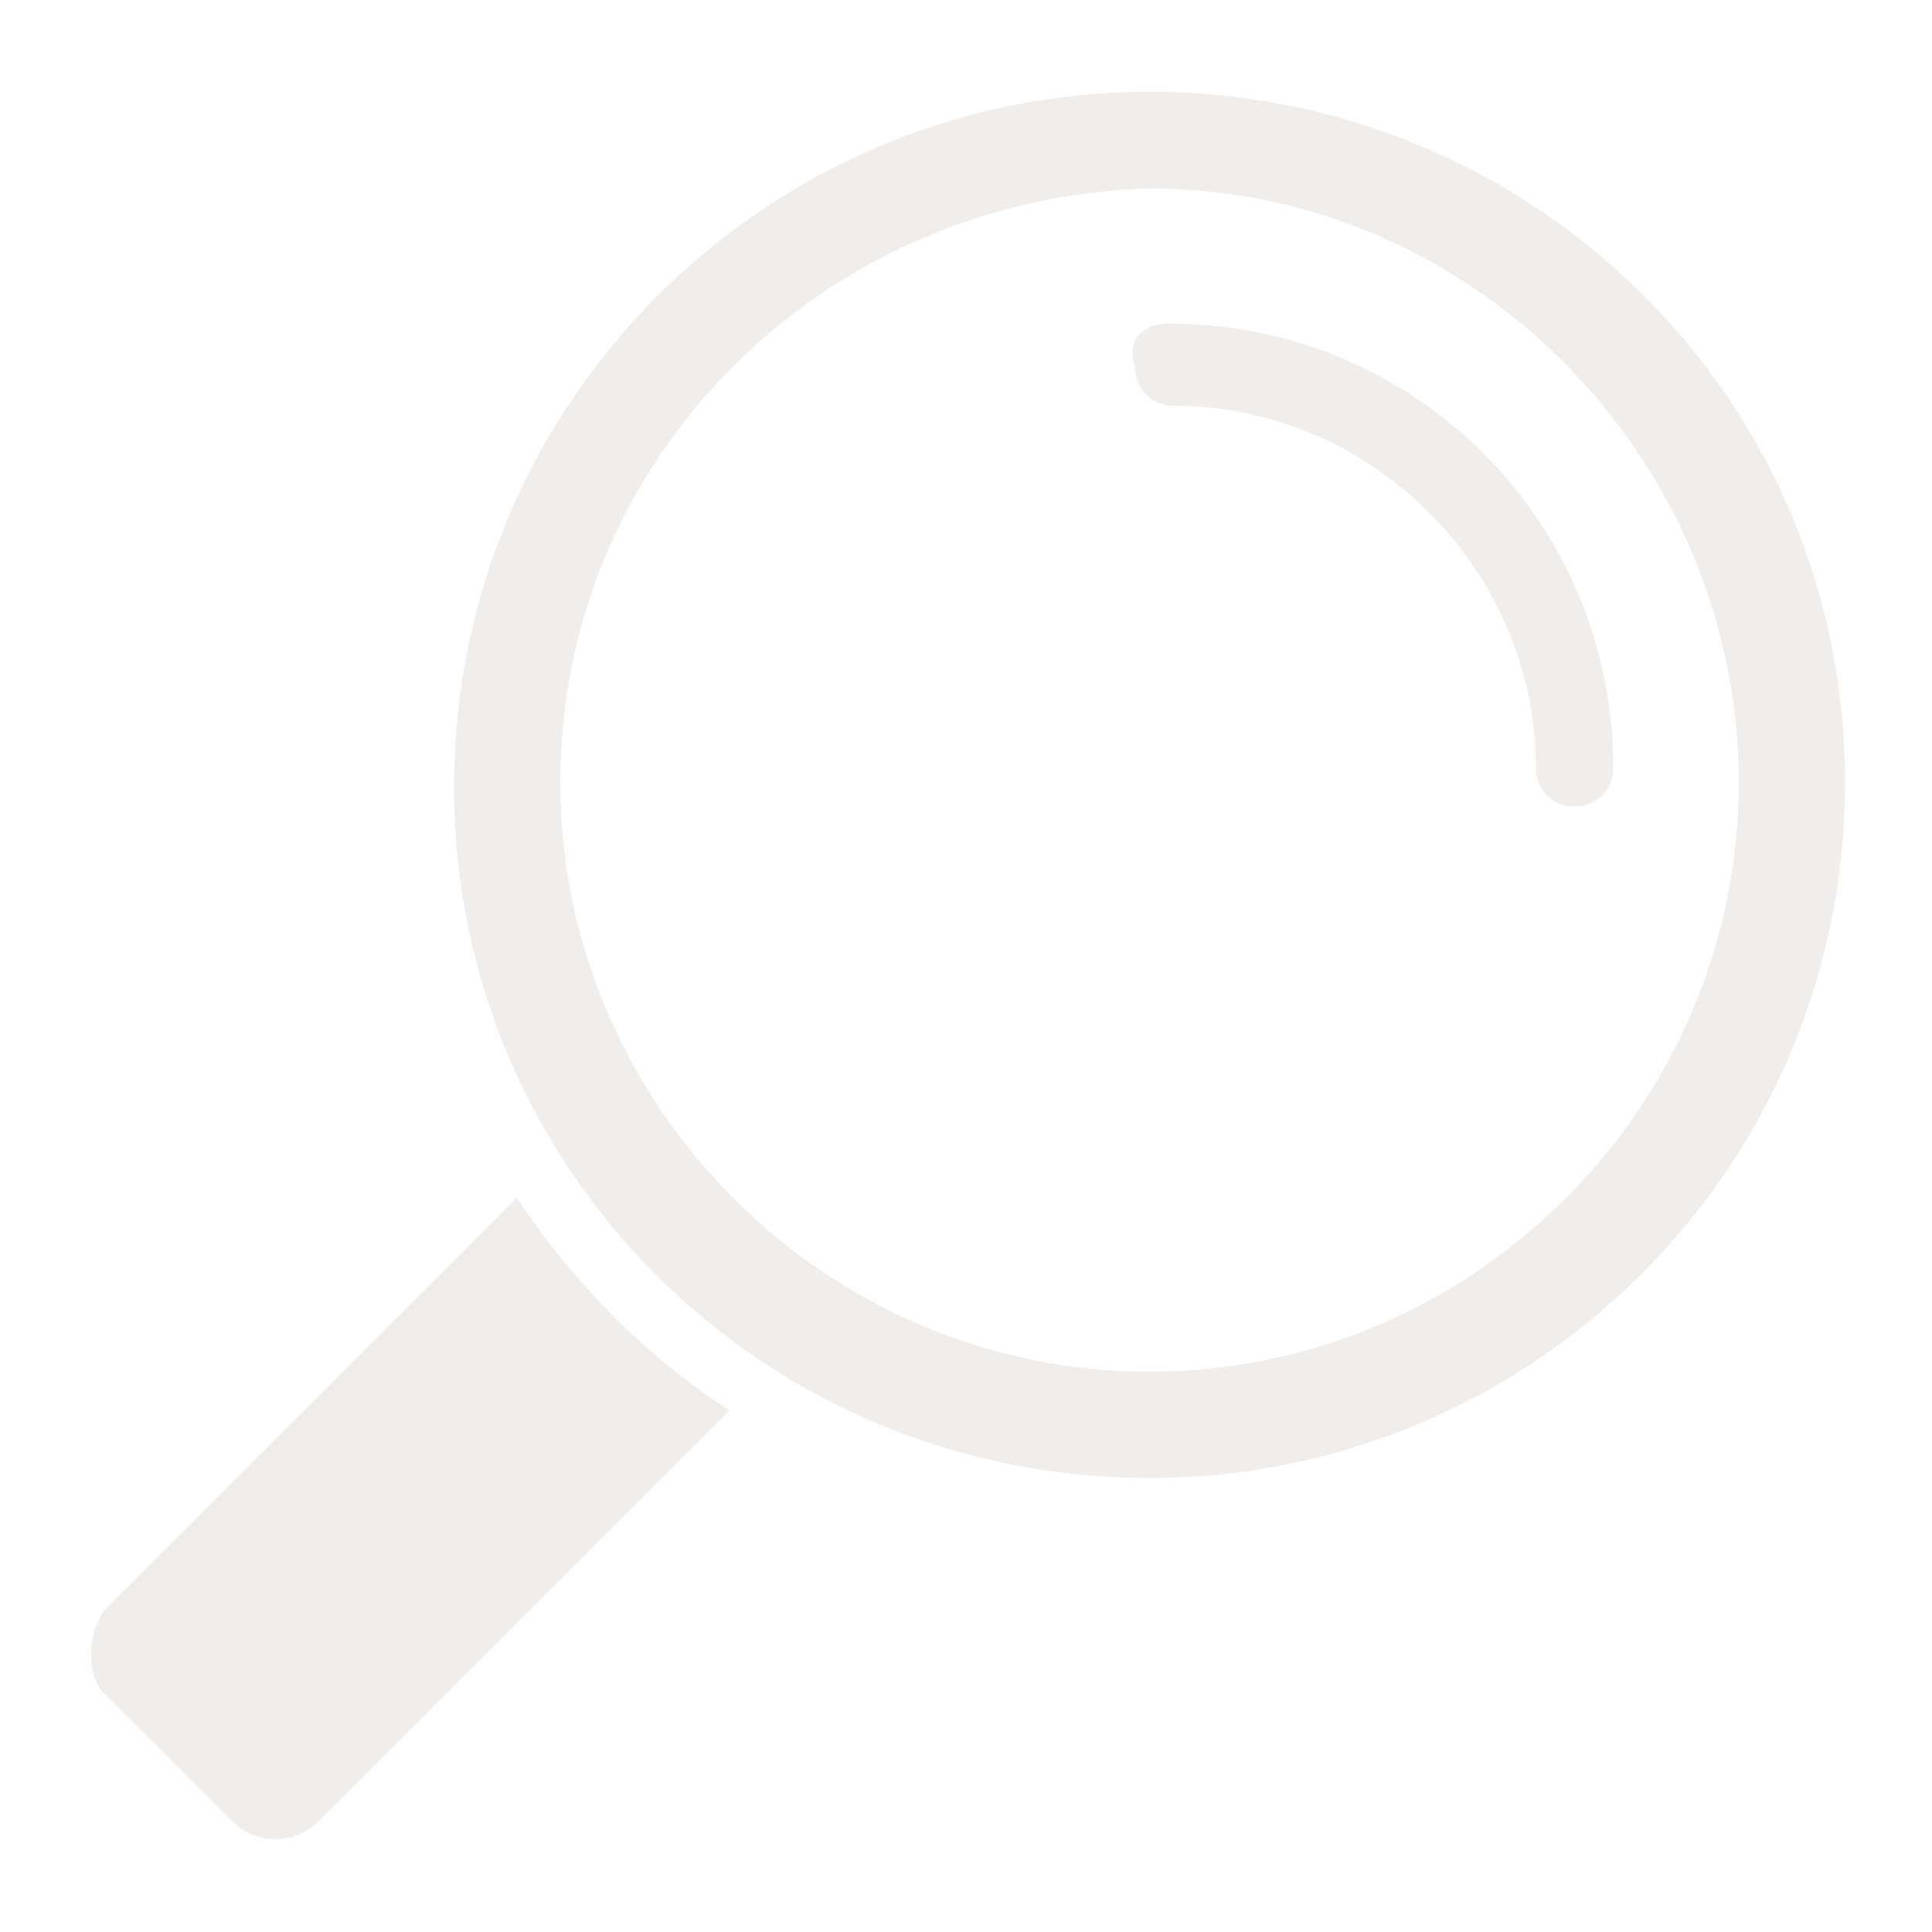 <svg width="713" height="713" viewBox="0 0 713 713" fill="none" xmlns="http://www.w3.org/2000/svg">
    <g opacity=".45" fill="#DED6D1">
        <path d="M39.215 593.572 190.727 442.06c21.39 32.085 48.128 58.823 78.43 78.43L117.645 672.003a22.594 22.594 0 0 1-32.085 0l-48.128-48.128c-5.347-7.13-5.347-21.39 1.783-30.303z"/>
        <path d="M424.235 545.445c140.817 0 256.68-114.08 256.68-256.68 0-142.6-115.863-254.897-256.68-254.897-140.818 0-256.68 114.079-256.68 256.679 0 140.818 114.08 254.898 256.68 254.898zm0-475.928c119.427 0 217.465 99.821 217.465 219.248 0 119.428-98.038 217.465-217.465 217.465-119.428 0-217.465-98.037-217.465-217.465 0-119.427 96.255-215.683 217.465-219.248z"/>
        <path d="M431.365 119.428c90.907 0 163.99 73.082 163.99 163.99 0 8.912-7.13 14.26-14.26 14.26-8.913 0-14.26-7.13-14.26-14.26 0-73.083-60.605-133.688-133.688-133.688-8.912 0-14.26-7.13-14.26-14.26-3.565-10.695 3.565-16.042 12.478-16.042z"/>
    </g>
</svg>

